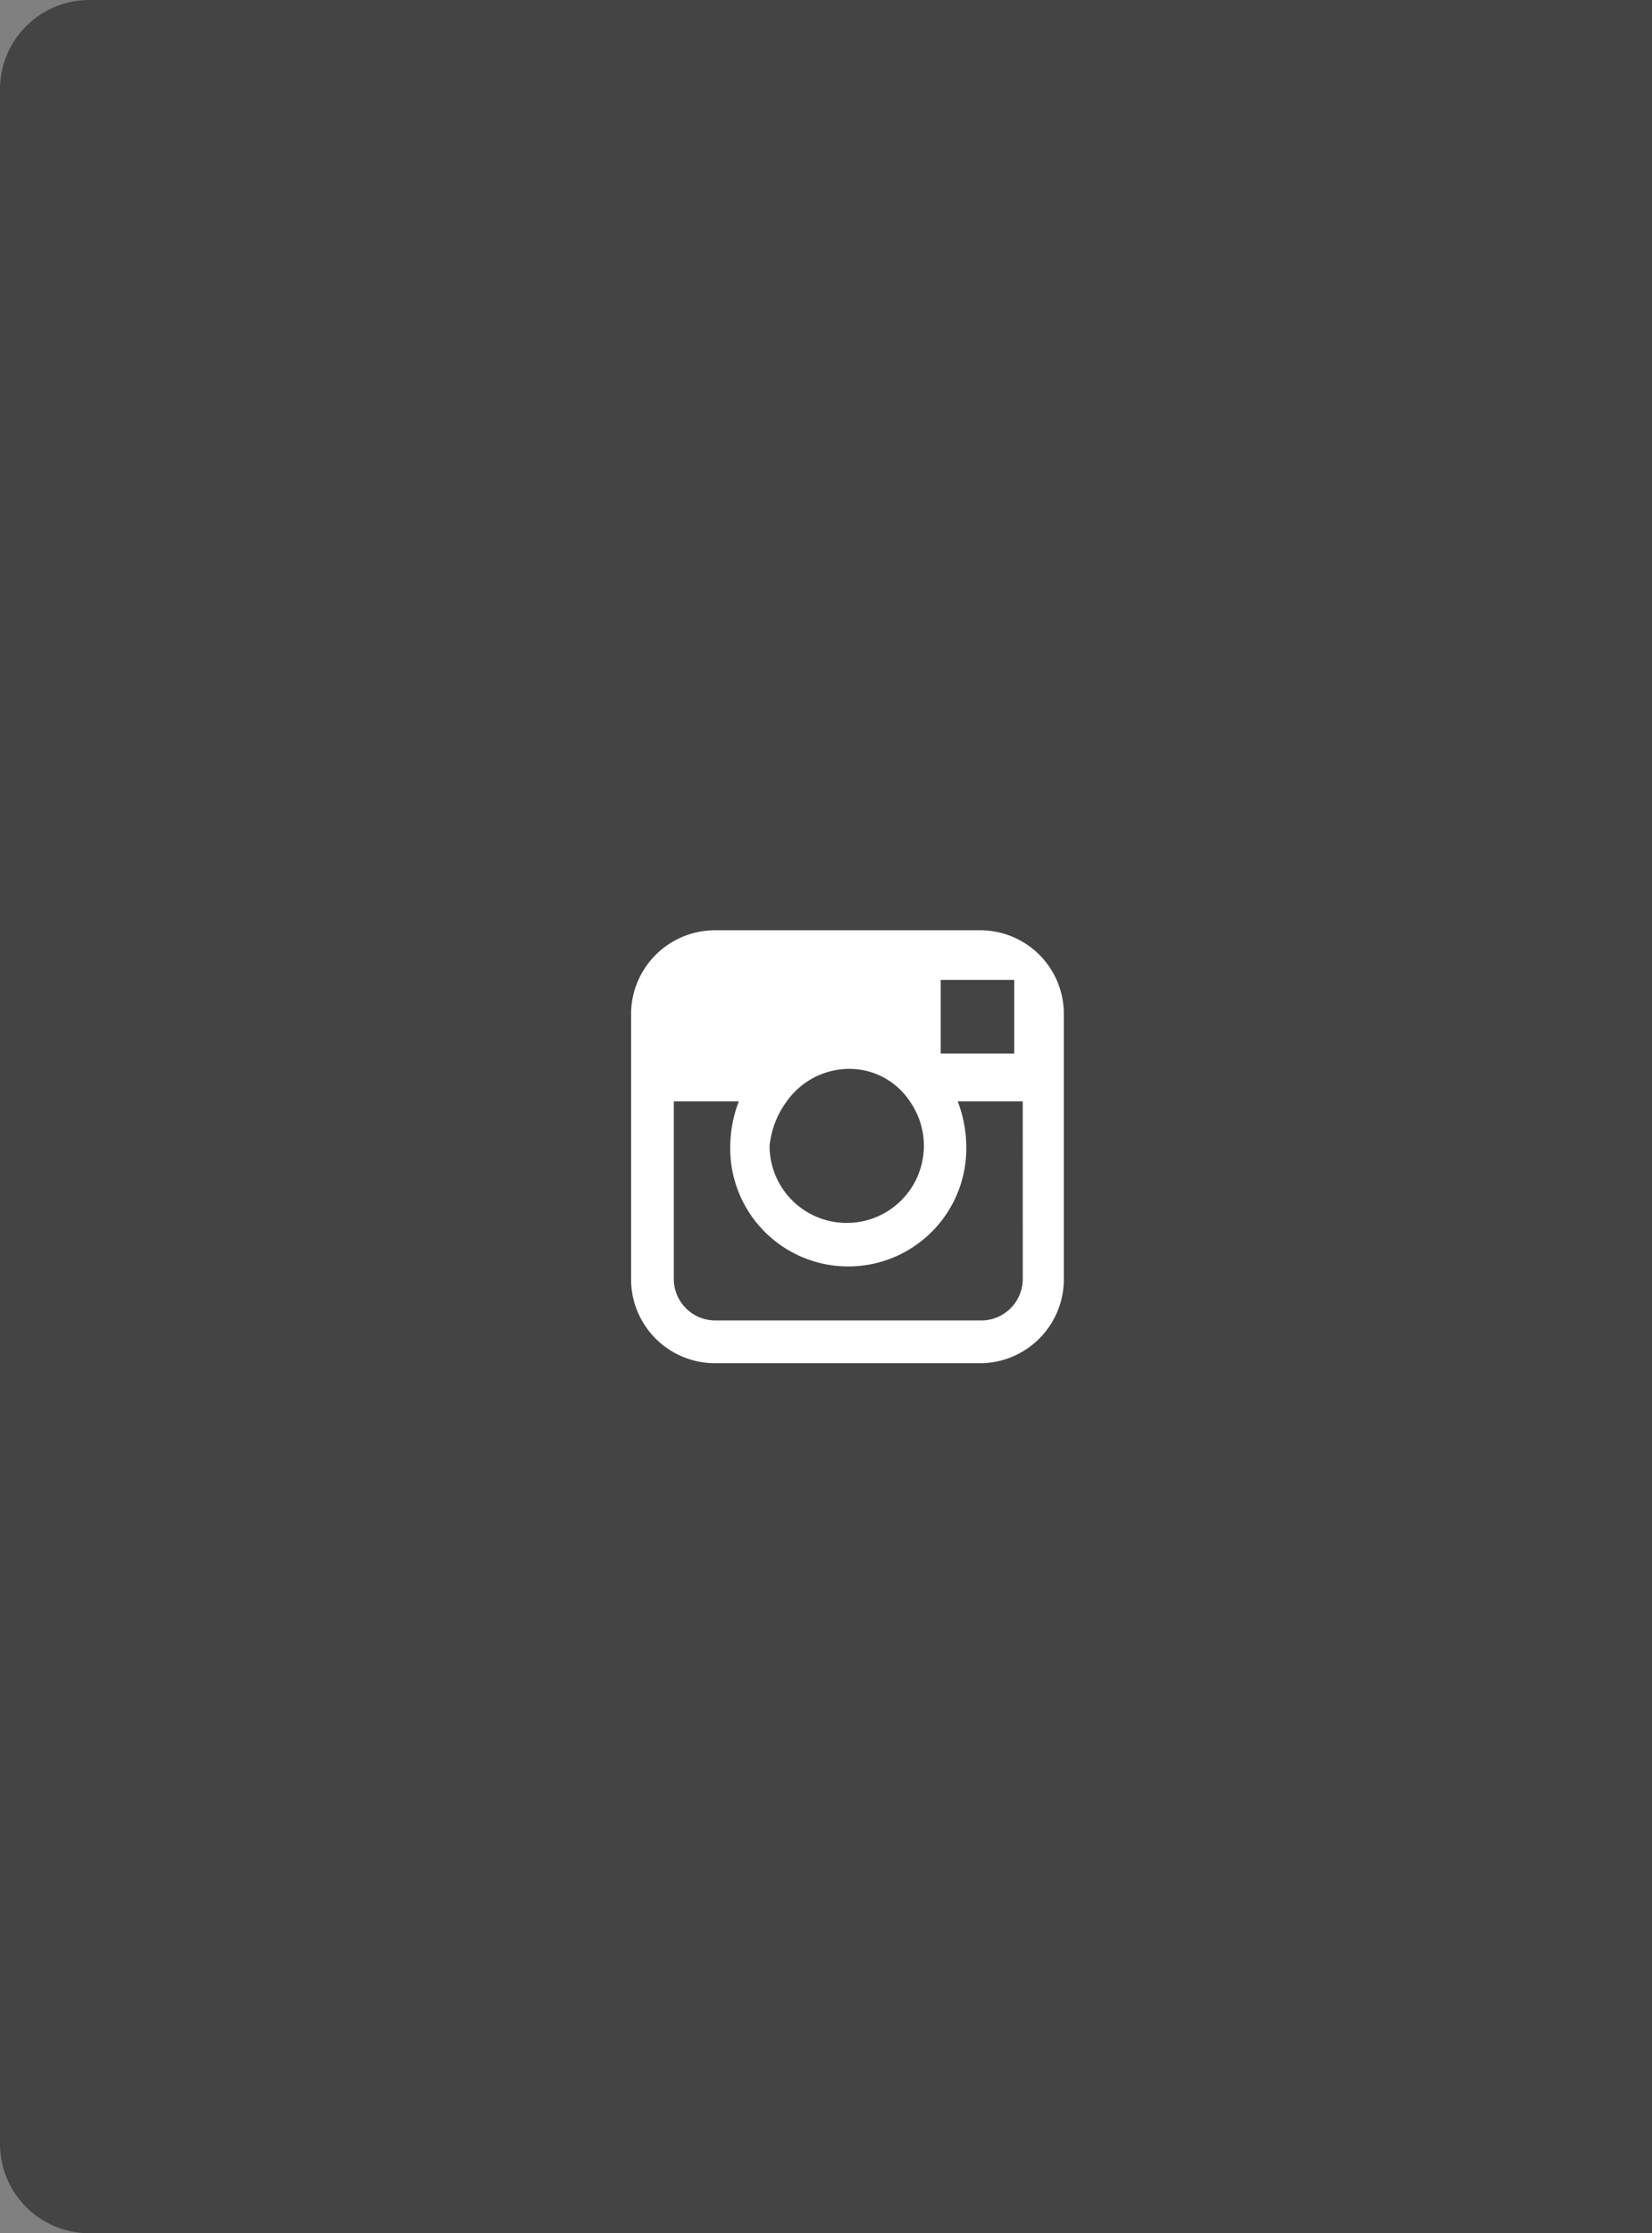 <svg xmlns="http://www.w3.org/2000/svg" viewBox="5000 668 37 50">
  <rect x="5000" y="668" width="37" height="50" fill="#808080" stroke="none"/>
  <defs>
    <style>
      .cls-1 {
        fill: #444;
      }

      .cls-2 {
        fill: #fff;
      }
    </style>
  </defs>
  <g id="Group_126" data-name="Group 126" transform="translate(4308)">
    <path id="Rectangle_44" data-name="Rectangle 44" class="cls-1" d="M2,0H37a0,0,0,0,1,0,0V50a0,0,0,0,1,0,0H2a2,2,0,0,1-2-2V2A2,2,0,0,1,2,0Z" transform="translate(692 668)"/>
    <g id="Group_28" data-name="Group 28" transform="translate(701 684)">
      <circle id="Ellipse_8" data-name="Ellipse 8" class="cls-1" cx="10" cy="10" r="10" transform="translate(0 0)"/>
      <path id="Path_36" data-name="Path 36" class="cls-2" d="M21.216,12.6H15.277A1.88,1.88,0,0,0,13.4,14.477v5.939a1.88,1.88,0,0,0,1.877,1.877h5.939a1.88,1.88,0,0,0,1.877-1.877V14.439A1.873,1.873,0,0,0,21.216,12.6Zm.536,1.111h.23v1.648H20.335V13.711Zm-4.866,2.72a1.721,1.721,0,0,1,1.379-.728,1.624,1.624,0,0,1,1.379.728,1.728,1.728,0,1,1-3.142,1A2.007,2.007,0,0,1,16.887,16.431Zm5.287,3.985a.932.932,0,0,1-.92.92H15.277a.932.932,0,0,1-.92-.92V16.431h1.456a2.878,2.878,0,0,0-.192,1,2.644,2.644,0,1,0,5.287,0,2.878,2.878,0,0,0-.192-1h1.456Z" transform="translate(-8.266 -7.772)"/>
    </g>
  </g>
</svg>
